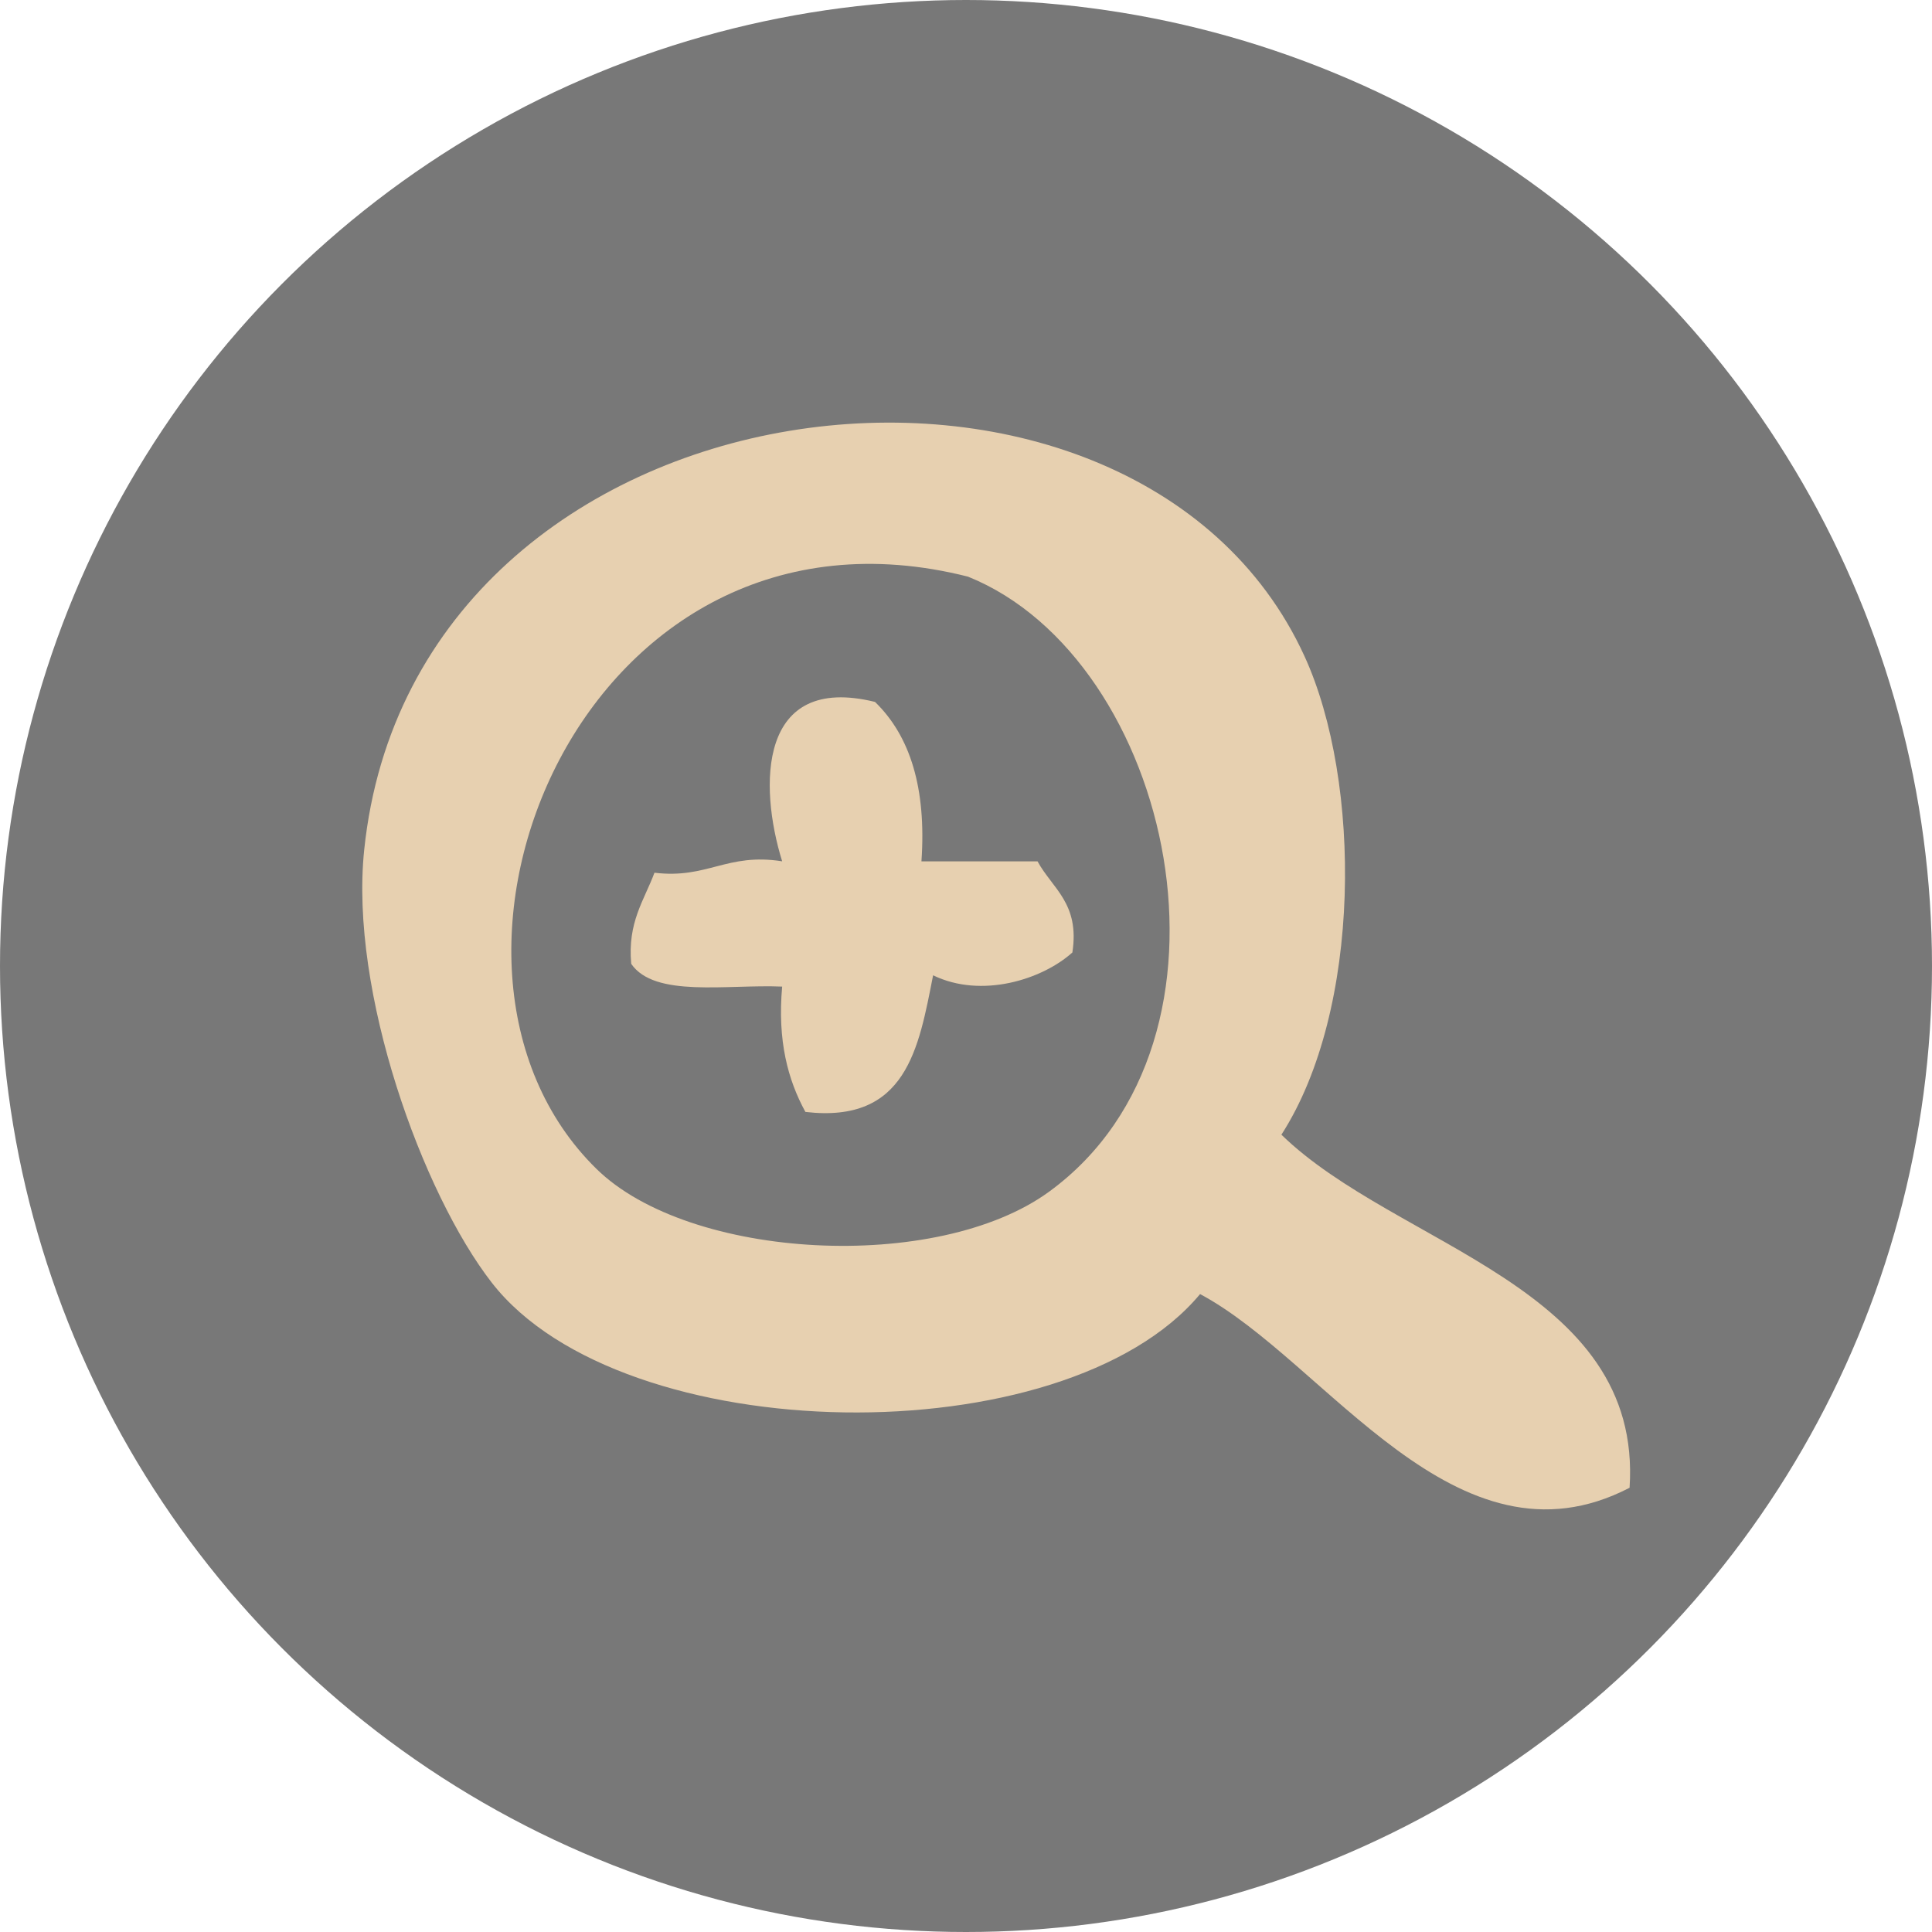 <svg width="32" height="32" viewBox="0 0 32 32" fill="none" xmlns="http://www.w3.org/2000/svg">
<circle cx="16" cy="16" r="16" fill="black" fill-opacity="0.53"/>
<path fill-rule="evenodd" clip-rule="evenodd" d="M21.224 18.794C23.138 20.656 27.211 21.303 26.991 24.642C24.113 26.135 21.965 22.547 19.877 21.434C17.63 24.133 10.31 24.023 8.147 21.247C6.995 19.766 5.788 16.425 6.032 14.079C6.865 6.04 18.777 4.675 21.608 10.872C22.557 12.948 22.557 16.725 21.224 18.794ZM9.878 19.359C11.419 20.873 15.522 21.092 17.378 19.737C20.83 17.217 19.424 10.915 16.033 9.551C9.663 7.94 6.416 15.964 9.878 19.359Z" fill="#E7D0B0"/>
<path fill-rule="evenodd" clip-rule="evenodd" d="M14.493 11.626C15.074 12.189 15.346 13.053 15.262 14.267C15.904 14.267 16.544 14.267 17.185 14.267C17.43 14.718 17.887 14.961 17.762 15.776C17.261 16.226 16.256 16.543 15.455 16.154C15.217 17.366 15.013 18.612 13.34 18.417C13.049 17.884 12.875 17.237 12.955 16.341C12.033 16.302 10.842 16.529 10.455 15.964C10.392 15.274 10.668 14.916 10.84 14.455C11.718 14.562 12.037 14.121 12.955 14.266C12.567 13.017 12.555 11.15 14.493 11.626Z" fill="#E7D0B0"/>
</svg>
